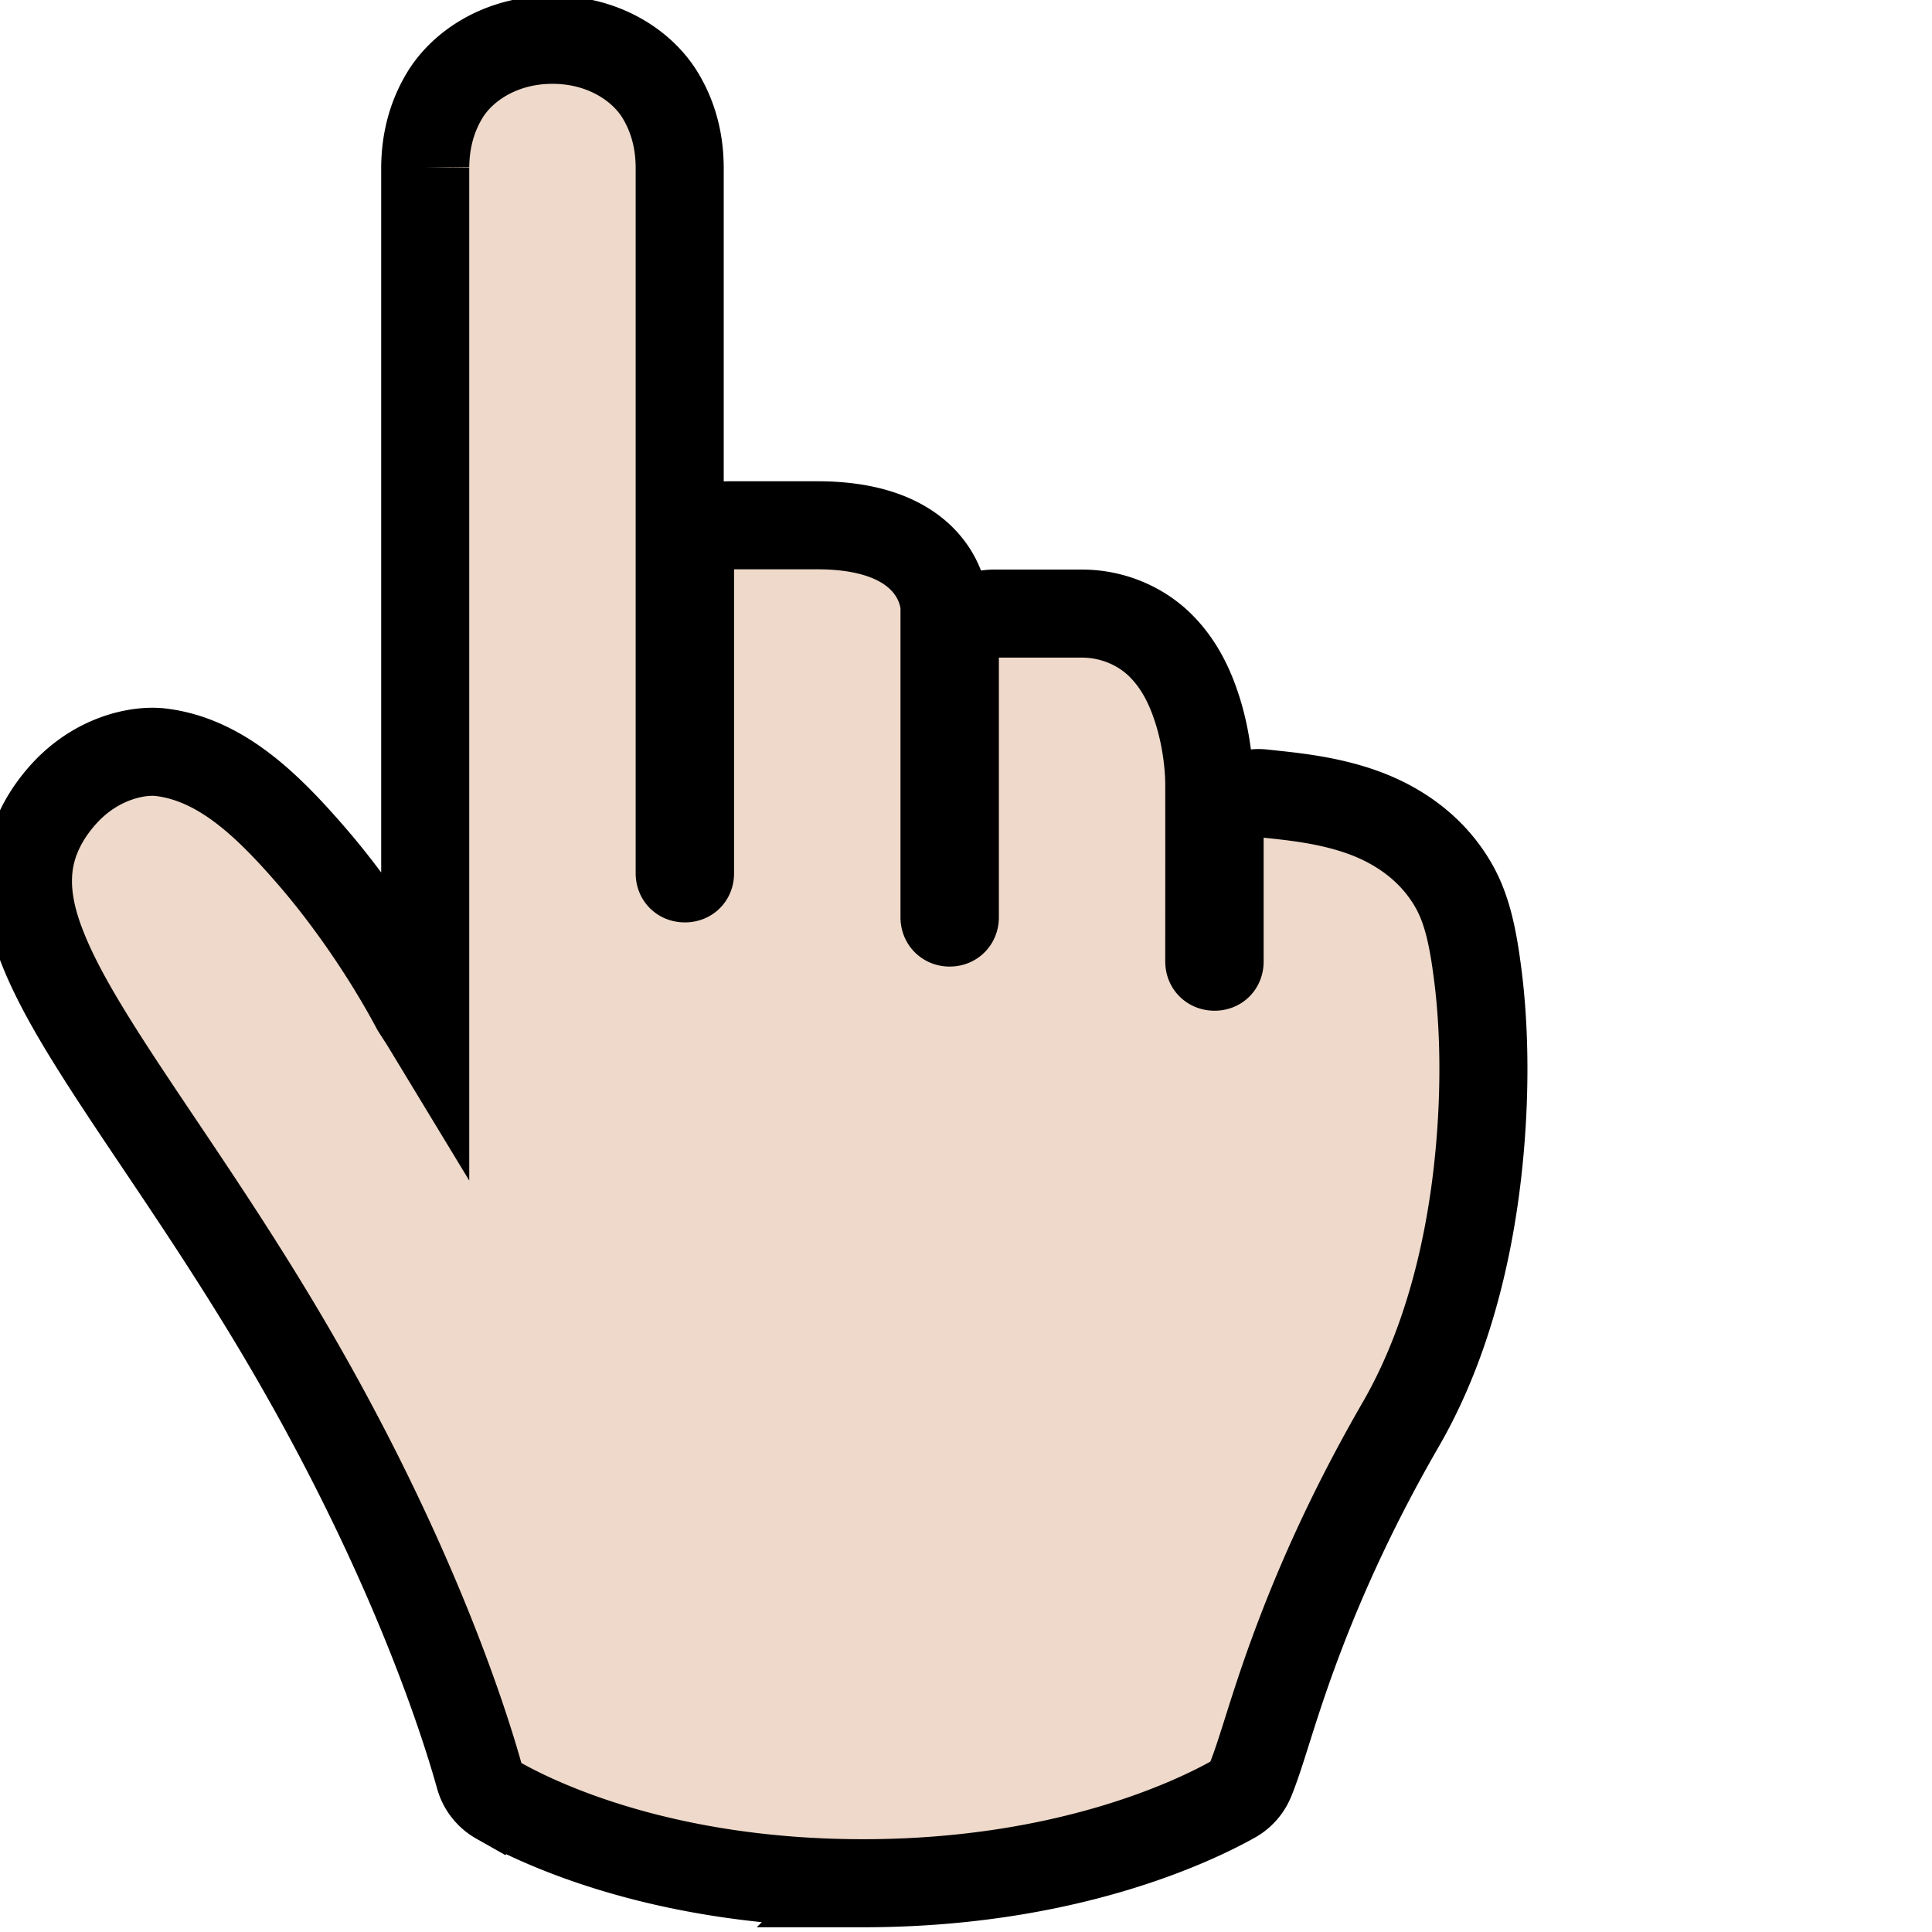 <?xml version="1.0" encoding="UTF-8" standalone="no"?>
<!-- Created with Inkscape (http://www.inkscape.org/) -->

<svg
   version="1.1"
   id="svg1"
   width="24"
   height="24"
   viewBox="0 0 24 24"
   sodipodi:docname="posys-cursor-hand-light-skin.svg"
   inkscape:version="1.4 (e7c3feb100, 2024-10-09)"
   xml:space="preserve"
   xmlns:inkscape="http://www.inkscape.org/namespaces/inkscape"
   xmlns:sodipodi="http://sodipodi.sourceforge.net/DTD/sodipodi-0.dtd"
   xmlns="http://www.w3.org/2000/svg"
   xmlns:svg="http://www.w3.org/2000/svg"><defs
     id="defs1"><clipPath
       clipPathUnits="userSpaceOnUse"
       id="clipPath43-1-7-4"><path
         d="M 0,324 H 524 V 0 H 0 Z"
         transform="translate(-382.335,-189.122)"
         id="path43-5-5-7" /></clipPath></defs><sodipodi:namedview
     id="namedview1"
     pagecolor="#646464"
     bordercolor="#000000"
     borderopacity="0.25"
     inkscape:showpageshadow="2"
     inkscape:pageopacity="0.0"
     inkscape:pagecheckerboard="0"
     inkscape:deskcolor="#d1d1d1"
     inkscape:zoom="7.9866668"
     inkscape:cx="14.837228"
     inkscape:cy="24.979131"
     inkscape:window-width="1536"
     inkscape:window-height="792"
     inkscape:window-x="0"
     inkscape:window-y="0"
     inkscape:window-maximized="1"
     inkscape:current-layer="layer4"
     showguides="true"><inkscape:page
       x="0"
       y="0"
       inkscape:label="1"
       id="page1"
       width="24"
       height="24"
       margin="112.708 146.667 44.263 157.333"
       bleed="0"
       inkscape:export-filename="../hyprcursor_themes/white/hyprcursors/hand/hand.svg"
       inkscape:export-xdpi="96"
       inkscape:export-ydpi="96" /></sodipodi:namedview><g
     inkscape:groupmode="layer"
     id="layer4"
     inkscape:label="Click"
     style="display:inline"
     transform="matrix(1.278,0,0,1.278,-632.363,-160.227)"><path
       id="path42-5-4"
       clip-path="url(#clipPath43-1-7-4)"
       style="display:inline;fill:#eed9ca;fill-opacity:1;fill-rule:evenodd;stroke:#000000;stroke-width:1.995;stroke-dasharray:none;stroke-opacity:1;paint-order:normal"
       inkscape:label="path42"
       sodipodi:type="inkscape:offset"
       inkscape:radius="0.88333046"
       inkscape:original="M 8.703125 -1.1230469 C 4.3811293 -1.1230469 1.7082335 0.16262548 0.86523438 0.640625 C 0.51123473 1.9156237 -0.76462813 5.982646 -3.890625 11.181641 C -4.8306241 12.74364 -5.745782 14.101782 -6.5507812 15.300781 C -9.2237786 19.275777 -9.9862957 20.676783 -8.7792969 22.050781 C -8.1622975 22.753756 -7.6522185 22.781141 -7.3242188 22.744141 C -5.5532205 22.536142 -3.253749 19.363107 -2.21875 17.412109 C -1.7007608 16.585709 -1.4711468 15.841386 -0.3359375 15.878906 L -0.3359375 36.869141 C -0.32793751 37.340141 -0.16193567 38.878906 1.6640625 38.878906 C 3.4910607 38.878906 3.6570625 37.340953 3.6640625 36.876953 L 3.6640625 20.876953 C 3.6640625 20.324954 4.112063 19.878906 4.6640625 19.878906 C 5.2170619 19.878906 5.6640625 20.324954 5.6640625 20.876953 L 5.6640625 27.878906 L 7.6640625 27.878906 C 9.5050607 27.878906 9.6540625 27.021906 9.6640625 26.878906 L 9.6640625 19.878906 C 9.6640625 19.326907 10.112063 18.876953 10.664062 18.876953 C 11.217063 18.876953 11.664062 19.326907 11.664062 19.878906 L 11.664062 25.876953 L 13.664062 25.876953 C 15.623061 25.876953 15.663063 22.997906 15.664062 22.878906 C 15.665532 21.545538 15.664279 20.210322 15.664062 18.876953 C 15.664062 18.324953 16.113017 17.876953 16.666016 17.876953 C 17.218016 17.876953 17.664062 18.323953 17.664062 18.876953 L 17.664062 21.808594 C 18.858061 21.677594 20.514984 21.546084 21.310547 20.169922 C 22.058032 18.876925 22.406139 12.784121 20.119141 8.828125 C 17.706143 4.6511292 17.056109 1.6349678 16.662109 0.66796875 C 15.86211 0.2189692 13.109121 -1.1230469 8.703125 -1.1230469 z "
       d="m 8.703,-2.006 c -4.497,0 -7.325,1.341 -8.273,1.879 a 0.883,0.883 0 0 0 -0.416,0.531 C -0.324,1.619 -1.573,5.611 -4.648,10.727 c -0.926,1.539 -1.829,2.882 -2.635,4.082 -1.342,1.995 -2.228,3.345 -2.666,4.539 -0.219,0.597 -0.324,1.18 -0.24,1.756 0.084,0.576 0.365,1.095 0.746,1.529 0.769,0.876 1.741,1.042 2.219,0.988 a 0.883,0.883 0 0 0 0.004,0 c 1.358,-0.16 2.407,-1.179 3.391,-2.309 0.984,-1.13 1.841,-2.447 2.393,-3.486 0.1,-0.161 0.142,-0.215 0.219,-0.342 v 19.385 a 0.883,0.883 0 0 0 0,0.016 c 0.005,0.323 0.044,0.966 0.447,1.627 0.403,0.661 1.274,1.25 2.436,1.25 1.161,0 2.032,-0.588 2.436,-1.248 0.404,-0.66 0.442,-1.3 0.447,-1.623 a 0.883,0.883 0 0 0 0,-0.014 v -16 c 0,-0.074 0.041,-0.115 0.117,-0.115 0.078,0 0.117,0.04 0.117,0.115 v 7.002 a 0.883,0.883 0 0 0 0.883,0.883 h 2 c 1.058,0 1.79,-0.251 2.264,-0.66 0.473,-0.409 0.599,-0.907 0.617,-1.16 a 0.883,0.883 0 0 0 0.002,-0.062 v -7 c 0,-0.074 0.045,-0.119 0.117,-0.119 0.074,0 0.117,0.044 0.117,0.119 v 5.998 a 0.883,0.883 0 0 0 0.883,0.883 h 2 c 0.706,0 1.337,-0.293 1.756,-0.701 0.419,-0.408 0.656,-0.894 0.812,-1.346 0.314,-0.904 0.314,-1.728 0.314,-1.826 a 0.883,0.883 0 0 0 0,-0.008 c 0.002,-1.335 2.17e-4,-2.669 0,-4.002 0,-0.073 0.043,-0.117 0.119,-0.117 0.075,0 0.115,0.039 0.115,0.117 v 2.932 a 0.883,0.883 0 0 0 0.979,0.879 c 0.585,-0.064 1.363,-0.128 2.156,-0.393 0.794,-0.265 1.635,-0.776 2.16,-1.684 0.322,-0.558 0.453,-1.22 0.562,-2.094 0.109,-0.874 0.151,-1.924 0.096,-3.062 C 22.624,13.178 22.136,10.552 20.885,8.387 19.707,6.348 18.963,4.601 18.463,3.24 17.963,1.88 17.735,0.957 17.48,0.334 A 0.883,0.883 0 0 0 17.094,-0.102 C 16.195,-0.606 13.288,-2.006 8.703,-2.006 Z"
       transform="matrix(0.429,0,0,-0.429,499.462,142.818)" /></g></svg>

